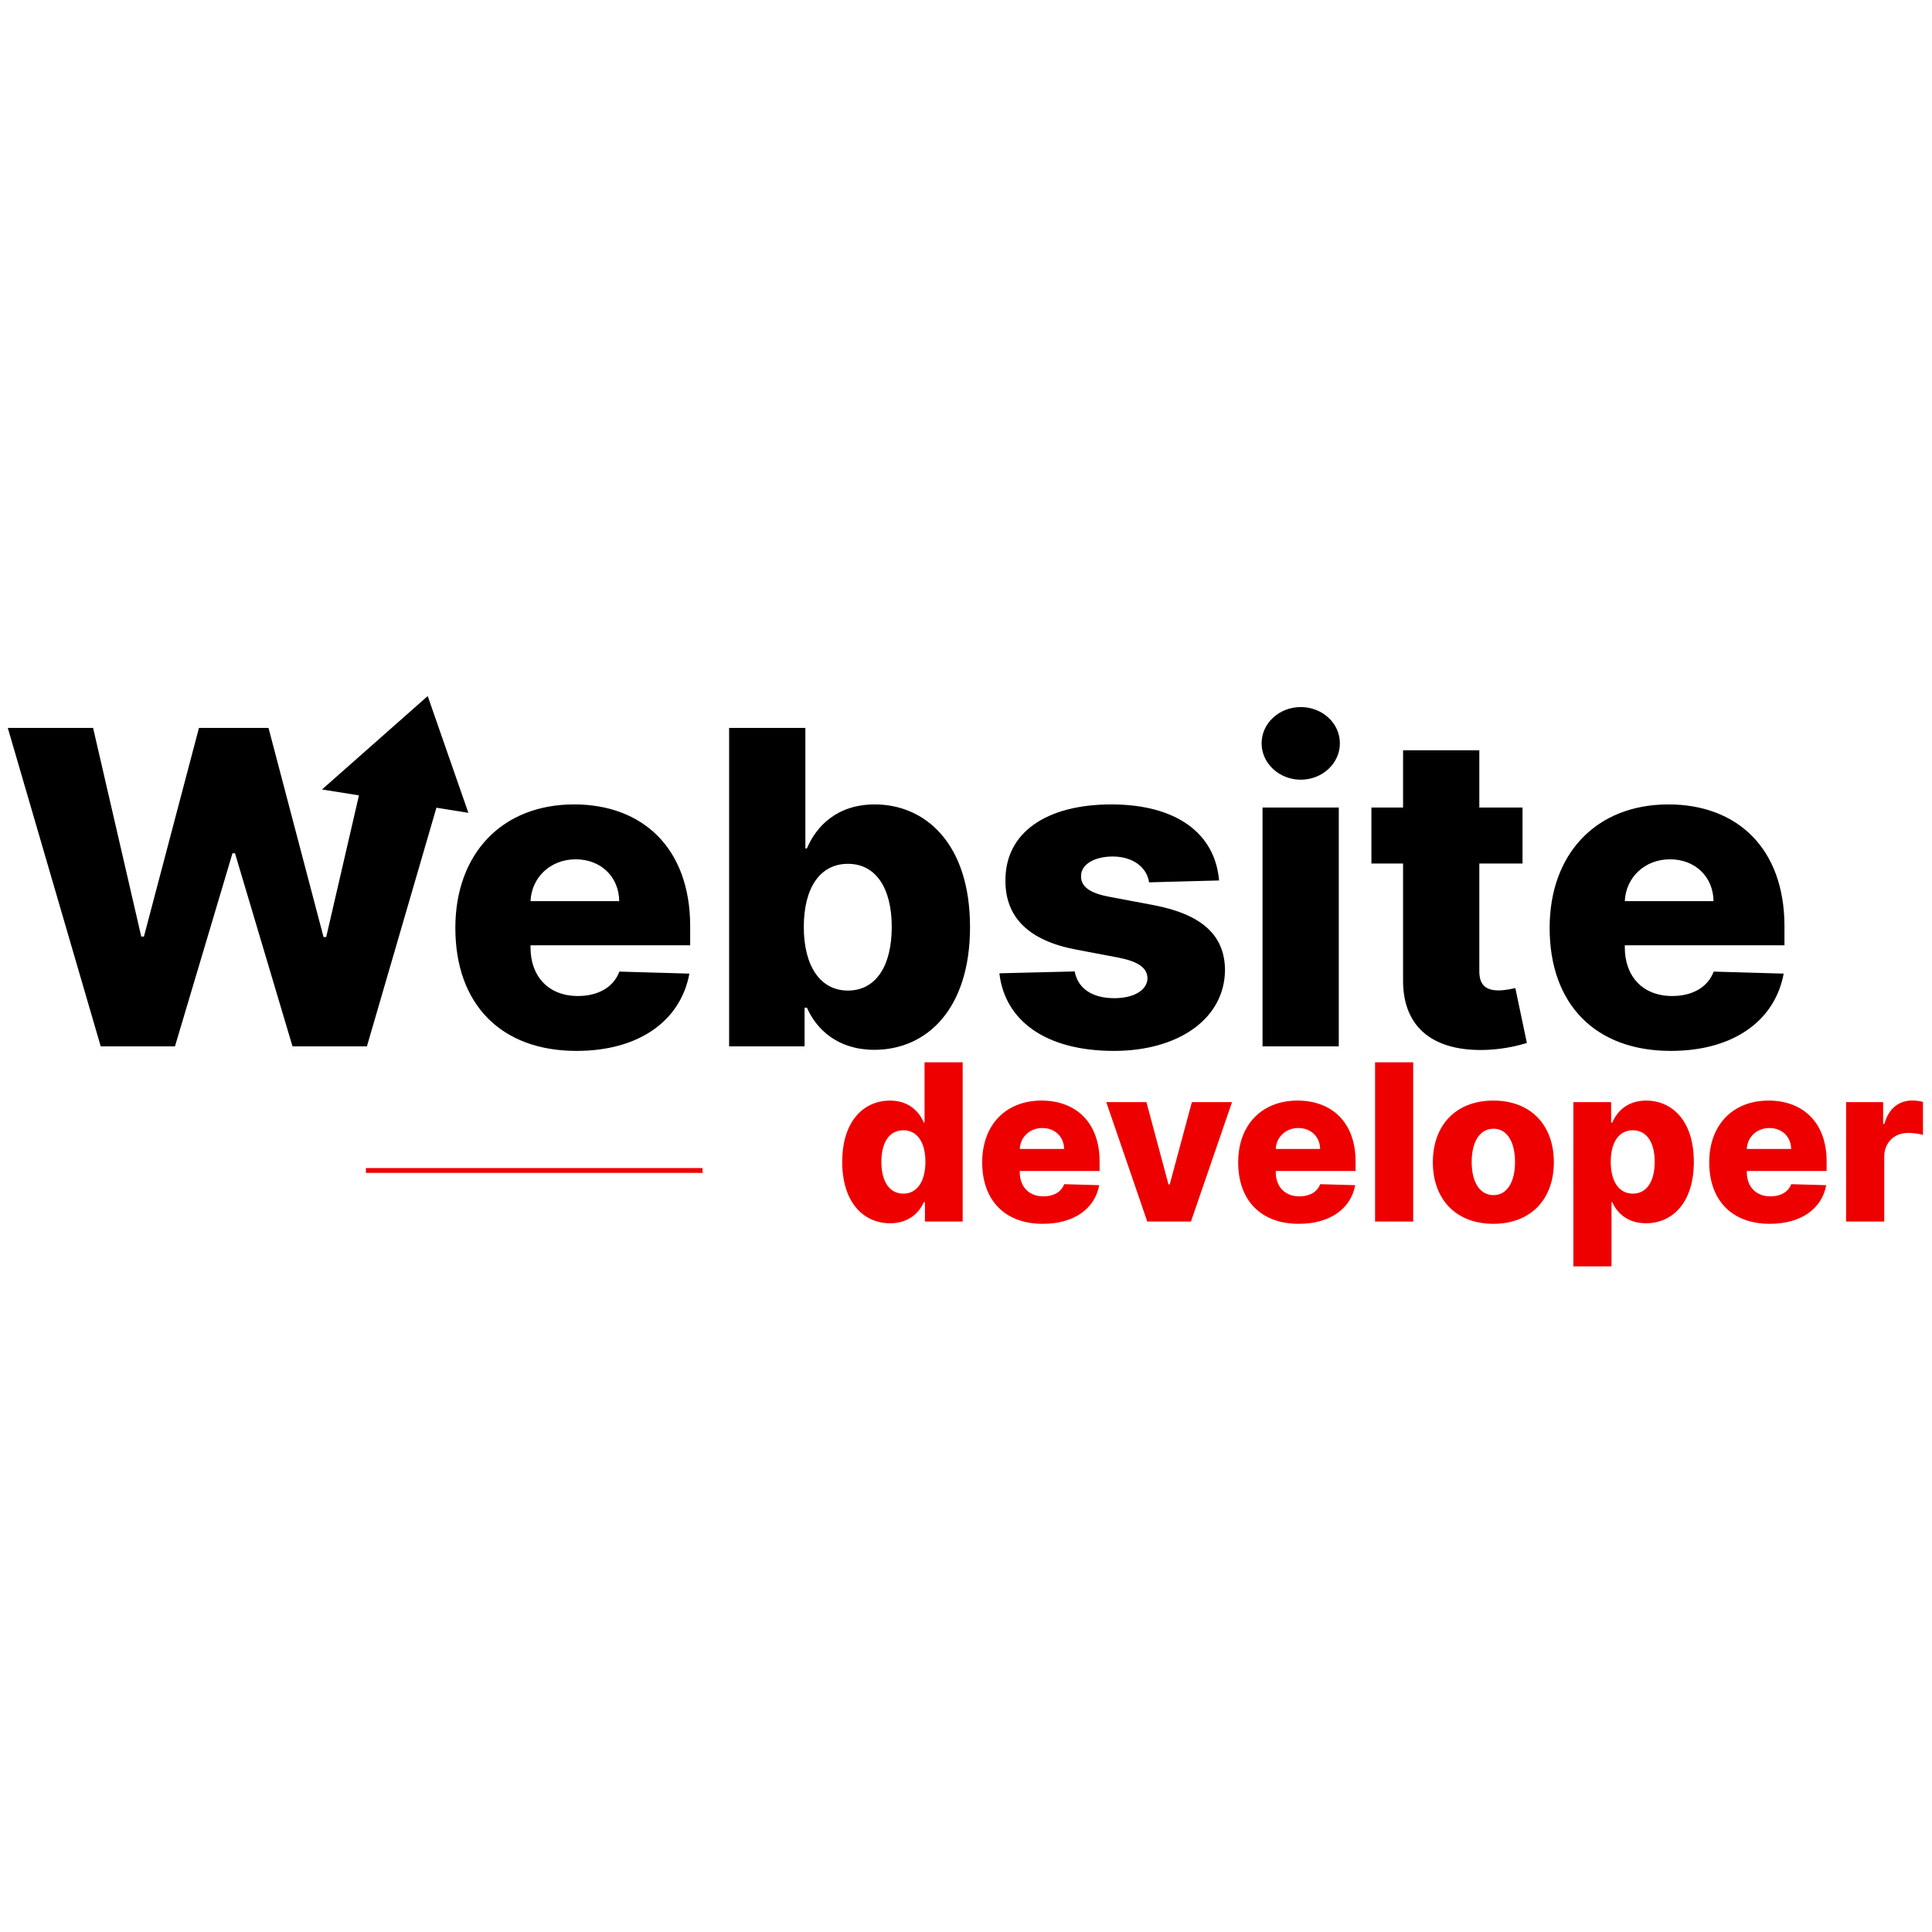 <svg width="400" height="400" viewBox="0 0 400 400" fill="none" xmlns="http://www.w3.org/2000/svg">
<path d="M20.855 216.644H36.221L48.134 176.656H48.651L60.563 216.644H75.962L92.689 159.222H86.363H80.303H75.576L67.536 194.01H66.987L55.591 150.705H41.193L29.797 193.913H29.248L19.273 150.705H1.614L20.855 216.644ZM119.358 217.578C132.368 217.578 140.924 211.3 142.731 201.576L128.236 201.158C127.01 204.442 123.781 206.213 119.649 206.213C113.58 206.213 109.835 202.188 109.835 196.135V195.716H142.893V191.788C142.893 175.497 132.95 166.546 118.874 166.546C103.895 166.546 94.274 176.785 94.274 192.11C94.274 207.951 103.766 217.578 119.358 217.578ZM109.835 186.572C110.061 181.646 113.967 177.911 119.197 177.911C124.394 177.911 128.139 181.517 128.204 186.572H109.835ZM150.955 216.644H166.58V208.627H167.065C169.066 213.199 173.521 217.353 181.011 217.353C191.987 217.353 200.833 208.788 200.833 191.949C200.833 174.499 191.471 166.546 181.108 166.546C173.263 166.546 168.969 171.118 167.065 175.658H166.742V150.705H150.955V216.644ZM166.419 191.917C166.419 183.836 169.777 178.845 175.555 178.845C181.398 178.845 184.627 183.965 184.627 191.917C184.627 199.902 181.398 205.086 175.555 205.086C169.777 205.086 166.419 199.934 166.419 191.917ZM252.397 182.29C251.557 172.502 243.519 166.546 230.089 166.546C216.66 166.546 208.104 172.374 208.169 182.29C208.104 189.889 212.979 194.783 222.89 196.618L231.542 198.26C235.642 199.065 237.514 200.353 237.579 202.542C237.514 205.021 234.738 206.663 230.703 206.663C226.215 206.663 223.181 204.731 222.503 201.126L206.91 201.512C208.04 211.3 216.466 217.578 230.638 217.578C243.907 217.578 253.559 210.978 253.624 200.803C253.559 193.592 248.781 189.309 238.903 187.41L229.347 185.606C225.15 184.769 223.794 183.288 223.826 181.389C223.794 178.878 226.732 177.332 230.38 177.332C234.544 177.332 237.45 179.554 237.902 182.677L252.397 182.29ZM261.396 216.644H277.182V167.19H261.396V216.644ZM269.305 161.427C273.793 161.427 277.408 158.046 277.408 153.893C277.408 149.739 273.793 146.391 269.305 146.391C264.85 146.391 261.202 149.739 261.202 153.893C261.202 158.046 264.85 161.427 269.305 161.427ZM315.221 167.19H306.279V155.341H290.491V167.19H283.937V178.781H290.491V202.832C290.394 212.845 296.915 217.868 308.051 217.353C311.864 217.16 314.606 216.387 316.124 215.936L313.733 204.571C313.057 204.731 311.476 205.054 310.282 205.054C307.73 205.054 306.279 204.023 306.279 201.093V178.781H315.221V167.19ZM345.921 217.578C358.93 217.578 367.485 211.3 369.294 201.576L354.8 201.158C353.573 204.442 350.342 206.213 346.212 206.213C340.142 206.213 336.397 202.188 336.397 196.135V195.716H369.454V191.788C369.454 175.497 359.512 166.546 345.436 166.546C330.457 166.546 320.836 176.785 320.836 192.11C320.836 207.951 330.327 217.578 345.921 217.578ZM336.397 186.572C336.624 181.646 340.53 177.911 345.761 177.911C350.957 177.911 354.703 181.517 354.767 186.572H336.397Z" fill="black"/>
<path d="M184.284 253.265C188.029 253.265 190.257 251.188 191.258 248.903H191.5V252.911H199.312V219.941H191.419V232.418H191.258C190.321 230.148 188.158 227.862 184.252 227.862C179.071 227.862 174.374 231.838 174.374 240.564C174.374 248.983 178.813 253.265 184.284 253.265ZM187.029 247.132C184.107 247.132 182.477 244.54 182.477 240.548C182.477 236.571 184.091 234.011 187.029 234.011C189.918 234.011 191.597 236.507 191.597 240.548C191.597 244.556 189.902 247.132 187.029 247.132ZM215.894 253.378C222.399 253.378 226.676 250.239 227.58 245.377L220.333 245.168C219.719 246.81 218.105 247.695 216.039 247.695C213.004 247.695 211.132 245.683 211.132 242.656V242.447H227.661V240.483C227.661 232.337 222.689 227.862 215.651 227.862C208.162 227.862 203.352 232.981 203.352 240.644C203.352 248.565 208.097 253.378 215.894 253.378ZM211.132 237.875C211.245 235.412 213.198 233.545 215.813 233.545C218.412 233.545 220.284 235.348 220.317 237.875H211.132ZM255.077 228.184H246.764L242.18 245.216H241.922L237.354 228.184H229.041L237.531 252.911H246.571L255.077 228.184ZM268.894 253.378C275.399 253.378 279.677 250.239 280.581 245.377L273.333 245.168C272.72 246.81 271.106 247.695 269.04 247.695C266.005 247.695 264.133 245.683 264.133 242.656V242.447H280.661V240.483C280.661 232.337 275.69 227.862 268.652 227.862C261.163 227.862 256.352 232.981 256.352 240.644C256.352 248.565 261.098 253.378 268.894 253.378ZM264.133 237.875C264.246 235.412 266.199 233.545 268.814 233.545C271.412 233.545 273.285 235.348 273.317 237.875H264.133ZM292.586 219.941H284.693V252.911H292.586V219.941ZM309.185 253.378C316.979 253.378 321.709 248.243 321.709 240.628C321.709 232.997 316.979 227.862 309.185 227.862C301.387 227.862 296.658 232.997 296.658 240.628C296.658 248.243 301.387 253.378 309.185 253.378ZM309.233 247.438C306.309 247.438 304.697 244.669 304.697 240.58C304.697 236.474 306.309 233.69 309.233 233.69C312.057 233.69 313.67 236.474 313.67 240.58C313.67 244.669 312.057 247.438 309.233 247.438ZM325.751 262.184H333.645V248.903H333.809C334.809 251.188 337.036 253.265 340.782 253.265C346.27 253.265 350.691 248.983 350.691 240.564C350.691 231.838 346.012 227.862 340.83 227.862C336.906 227.862 334.761 230.148 333.809 232.418H333.567V228.184H325.751V262.184ZM333.485 240.548C333.485 236.507 335.164 234.011 338.051 234.011C340.976 234.011 342.588 236.571 342.588 240.548C342.588 244.54 340.976 247.132 338.051 247.132C335.164 247.132 333.485 244.556 333.485 240.548ZM366.418 253.378C372.921 253.378 377.2 250.239 378.103 245.377L370.858 245.168C370.242 246.81 368.63 247.695 366.564 247.695C363.527 247.695 361.654 245.683 361.654 242.656V242.447H378.185V240.483C378.185 232.337 373.212 227.862 366.176 227.862C358.685 227.862 353.876 232.981 353.876 240.644C353.876 248.565 358.621 253.378 366.418 253.378ZM361.654 237.875C361.77 235.412 363.721 233.545 366.336 233.545C368.936 233.545 370.809 235.348 370.839 237.875H361.654ZM382.215 252.911H390.109V239.485C390.109 236.539 392.209 234.559 395.033 234.559C395.97 234.559 397.373 234.72 398.13 234.978V228.136C397.47 227.958 396.645 227.846 395.921 227.846C393.209 227.846 391.045 229.423 390.142 232.692H389.882V228.184H382.215V252.911Z" fill="#EE0000"/>
<path d="M75.758 242.333H145.455" stroke="#EE0000"/>
<path d="M96.97 168.289L66.666 163.453L88.552 144.111L96.97 168.289Z" fill="black"/>
</svg>
